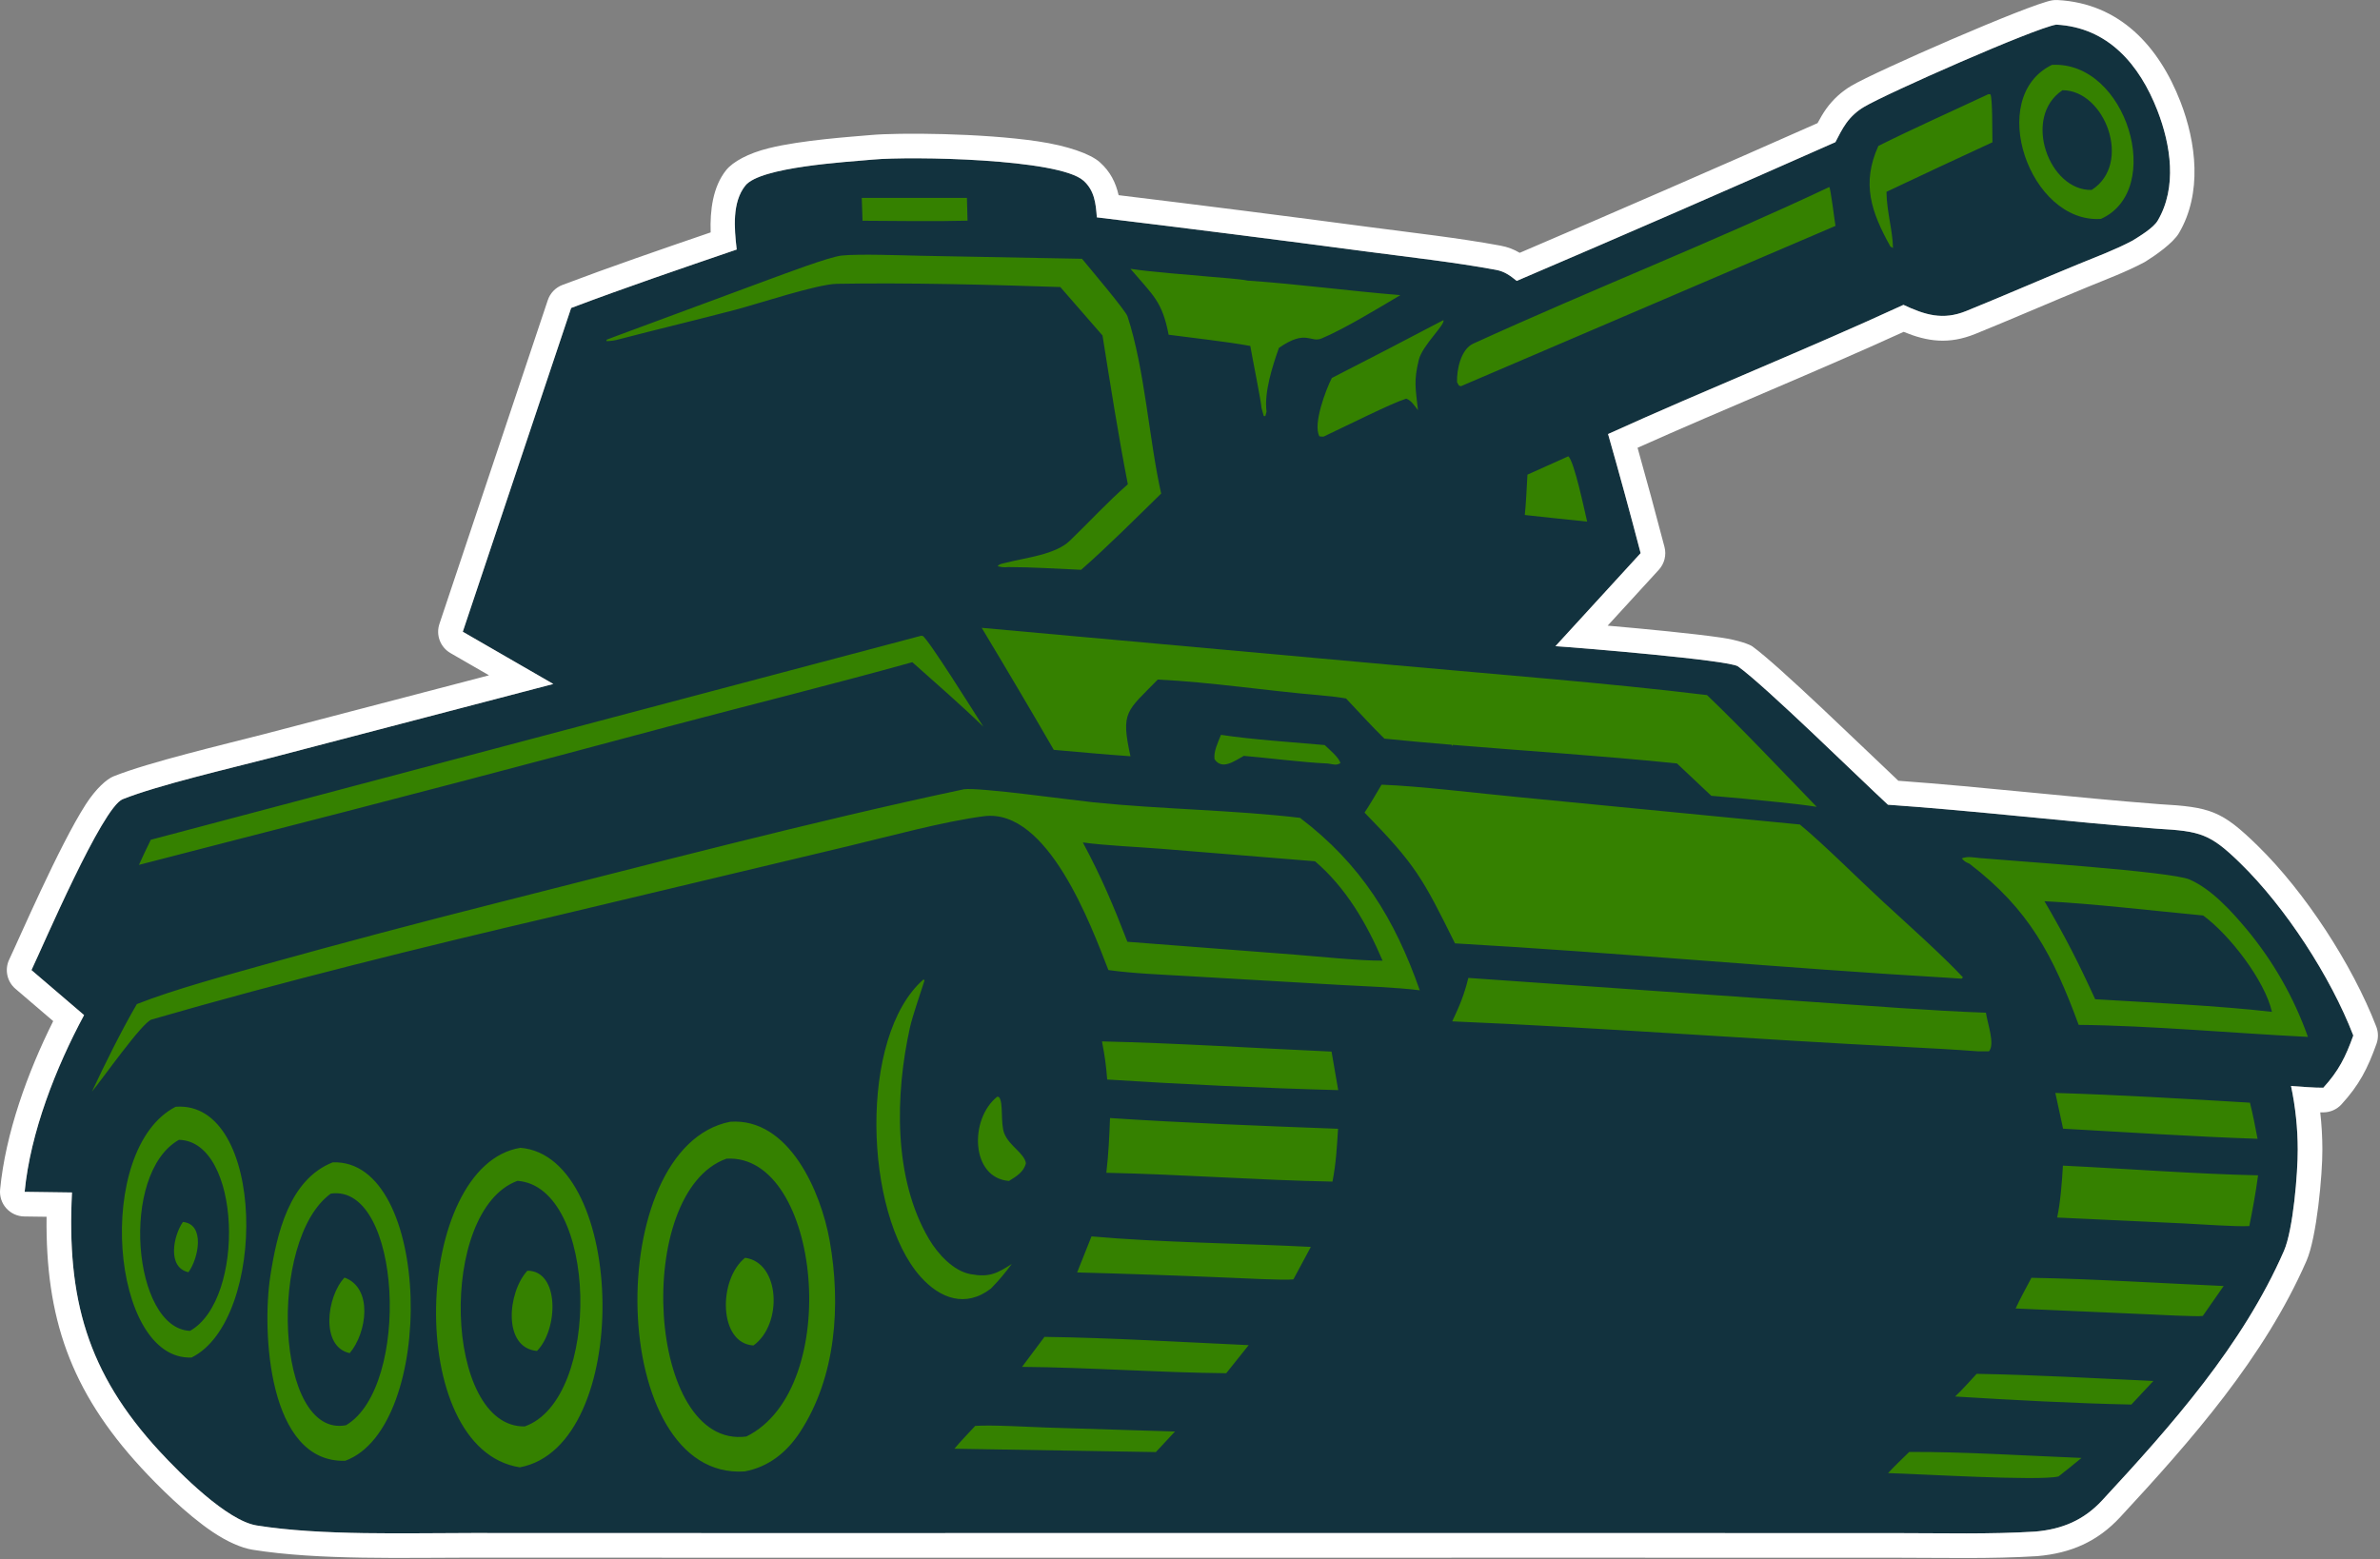 <svg width="100%" height="100%" viewBox="0 0 966 633" version="1.1" xmlns="http://www.w3.org/2000/svg" xmlns:xlink="http://www.w3.org/1999/xlink" xml:space="preserve" xmlns:serif="http://www.serif.com/" style="fill-rule:evenodd;clip-rule:evenodd;stroke-linejoin:round;stroke-miterlimit:2;">
    <rect x="0" y="0" width="966" height="633" fill="#808080" stroke="none"/>
    <g transform="matrix(1,0,0,1,-30.118,-380.977)">
        <path d="M864.684,390.977C885.716,392.073 898.526,407.162 905.789,425.868C911.21,439.828 913.864,457.007 905.89,470.552C904.141,473.523 898.582,476.86 895.693,478.655C888.678,482.381 881.187,485.146 873.861,488.153C858.574,494.427 843.444,501.053 828.138,507.259C818.695,511.088 811.438,508.844 802.698,504.742C763.518,522.787 722.388,539.222 682.803,557.188C687.392,573.259 691.8,589.38 696.027,605.55L661.453,643.309C670.069,643.842 731.996,648.966 735.531,651.512C746.841,659.66 784.416,696.603 796.398,707.676C832.801,710.2 869.374,714.63 905.803,717.423C923.311,718.408 927.202,719.482 939.454,731.451C957.772,749.348 976.025,777.382 985.282,801.372C982.168,810.055 979.321,815.788 973.105,822.574C969.236,822.616 963.973,822.125 960.01,821.872C961.805,830.34 962.715,838.971 962.727,847.627C962.773,857.059 960.899,880.197 957.135,888.815C940.404,927.119 911.523,959.666 883.363,990.075C875.905,998.128 867.139,1001.82 856.204,1002.77C837.814,1003.91 818.63,1003.39 800.156,1003.39L688.102,1003.37L323.516,1003.38L221.763,1003.35C195.453,1003.33 160.484,1004.5 134.277,1000.28C122.321,998.361 103.426,979.451 94.849,970.15C65.438,938.258 57.18,908.142 59.333,865.098L40.118,864.84C42.454,840.663 52.8,814.365 64.239,793.086L42.887,774.812C47.564,765.039 71.573,708.77 79.908,705.441C94.153,699.751 123.764,692.851 139.539,688.763L254.693,658.656L217.953,637.45L261.939,506.011C283.708,497.771 307.11,489.818 329.141,482.276C329.122,482.128 329.1,481.98 329.083,481.832C328.157,473.719 327.209,463.058 332.661,456.296C338.762,448.729 373.601,446.743 384.501,445.756C399.789,444.372 459.79,445.355 469.864,454.302C474.361,458.297 474.898,463.583 475.306,469.217C511.855,473.628 548.378,478.258 584.872,483.106C602.004,485.376 620.32,487.388 637.318,490.535C640.808,491.181 643.019,492.833 645.723,495.015C688.965,476.534 732.082,457.759 775.069,438.692C776.356,436.193 777.848,433.256 779.472,430.985C781.398,428.293 783.87,426.037 786.726,424.365C795.77,418.955 855.838,392.425 864.684,390.977Z" style="fill:rgb(18,50,62);" data-color="color-2"/>
        <path d="M318.563,475.327C318.261,466.436 319.428,456.777 324.876,450.019C327.597,446.645 333.778,443.23 342.073,441.165C355.591,437.8 375.679,436.514 383.599,435.797C394.688,434.793 428.481,434.968 451.339,438.357C463.356,440.139 472.663,443.414 476.505,446.826C480.838,450.675 483.001,455.213 484.146,460.215C518.183,464.351 552.197,468.677 586.186,473.193C603.484,475.485 621.976,477.525 639.138,480.702C642.185,481.266 644.632,482.251 646.943,483.617C687.349,466.322 727.646,448.77 767.83,430.963C768.92,428.941 770.104,426.894 771.338,425.168L771.339,425.166C774.074,421.344 777.581,418.139 781.618,415.768C791.148,410.085 853.841,382.619 863.069,381.108C863.774,380.993 864.49,380.953 865.204,380.991C890.463,382.307 906.388,399.783 915.111,422.248C921.587,438.925 924.033,459.444 914.508,475.625C912.12,479.68 904.914,484.699 900.971,487.149C900.779,487.268 900.583,487.381 900.384,487.487C893.078,491.367 885.288,494.272 877.658,497.404C862.358,503.683 847.215,510.315 831.896,516.526C821.088,520.908 812.422,519.666 802.776,515.707C767.408,531.844 730.561,546.768 694.777,562.763C698.544,576.148 702.185,589.568 705.702,603.021C706.56,606.305 705.694,609.8 703.402,612.303C703.402,612.303 682.639,634.979 682.64,634.979C697.954,636.314 717.684,638.215 728.748,639.838C735.732,640.863 740.275,642.605 741.376,643.398C752.14,651.152 786.394,684.565 800.634,697.952C835.858,700.509 871.231,704.74 906.47,707.445C927.26,708.618 931.855,710.048 946.442,724.298C965.692,743.106 984.883,772.561 994.612,797.772C995.476,800.012 995.505,802.488 994.695,804.748C991.078,814.832 987.698,821.448 980.479,829.329C978.61,831.369 975.98,832.543 973.214,832.573C972.78,832.578 972.329,832.577 971.866,832.57C972.432,837.556 972.719,842.572 972.727,847.597C972.775,857.977 970.434,883.349 966.299,892.818C949.123,932.14 919.609,965.652 890.7,996.87C881.45,1006.86 870.632,1011.55 857.07,1012.73C856.987,1012.74 856.905,1012.75 856.823,1012.75C838.23,1013.9 818.834,1013.39 800.156,1013.39L688.101,1013.37L323.516,1013.38L221.76,1013.35L221.755,1013.35C194.97,1013.33 159.373,1014.45 132.692,1010.15C127.966,1009.39 122.316,1006.84 116.559,1003C105.704,995.759 93.889,983.86 87.498,976.929C58.449,945.429 48.554,915.594 49.02,874.96L39.984,874.839C37.188,874.802 34.536,873.595 32.67,871.513C30.804,869.43 29.896,866.661 30.164,863.878C32.365,841.097 41.238,816.497 51.712,795.527L36.384,782.409C32.945,779.466 31.912,774.578 33.867,770.495C37.677,762.534 54.141,724.306 64.896,707.586C69.127,701.007 73.528,697.221 76.199,696.154C90.732,690.349 120.922,683.257 137.021,679.085L228.6,655.142L212.954,646.111C208.836,643.734 206.961,638.786 208.47,634.276L252.456,502.837C253.409,499.99 255.591,497.722 258.399,496.659C277.863,489.291 298.627,482.15 318.563,475.327ZM864.684,390.977C855.838,392.425 795.77,418.955 786.726,424.365C783.87,426.037 781.398,428.293 779.472,430.985C777.848,433.256 776.356,436.193 775.069,438.692C732.082,457.759 688.965,476.534 645.723,495.015C643.019,492.833 640.808,491.181 637.318,490.535C620.32,487.388 602.004,485.376 584.872,483.106C548.378,478.258 511.855,473.628 475.306,469.217C474.898,463.583 474.361,458.297 469.864,454.302C459.79,445.355 399.789,444.372 384.501,445.756C373.601,446.743 338.762,448.729 332.661,456.296C327.209,463.058 328.157,473.719 329.083,481.832C329.1,481.98 329.122,482.128 329.141,482.276C307.11,489.818 283.708,497.771 261.939,506.011L217.953,637.45L254.693,658.656L139.539,688.763C123.764,692.851 94.153,699.751 79.908,705.441C71.573,708.77 47.564,765.039 42.887,774.812L64.239,793.086C52.8,814.365 42.454,840.663 40.118,864.84L59.333,865.098C57.18,908.142 65.438,938.258 94.849,970.15C103.426,979.451 122.321,998.361 134.277,1000.28C160.484,1004.5 195.453,1003.33 221.763,1003.35L323.516,1003.38L688.102,1003.37L800.156,1003.39C818.63,1003.39 837.814,1003.91 856.204,1002.77C867.139,1001.82 875.905,998.128 883.363,990.075C911.523,959.666 940.404,927.119 957.135,888.815C960.899,880.197 962.773,857.059 962.727,847.627C962.715,838.971 961.805,830.34 960.01,821.872C963.973,822.125 969.236,822.616 973.105,822.574C979.321,815.788 982.168,810.055 985.282,801.372C976.025,777.382 957.772,749.348 939.454,731.451C927.202,719.482 923.311,718.408 905.803,717.423C869.374,714.63 832.801,710.2 796.398,707.676C784.416,696.603 746.841,659.66 735.531,651.512C731.996,648.966 670.069,643.842 661.453,643.309L696.027,605.55C691.8,589.38 687.392,573.259 682.803,557.188C722.388,539.222 763.518,522.787 802.698,504.742C811.438,508.844 818.695,511.088 828.138,507.259C843.444,501.053 858.574,494.427 873.861,488.153C881.187,485.146 888.678,482.381 895.693,478.655C898.582,476.86 904.141,473.523 905.89,470.552C913.864,457.007 911.21,439.828 905.789,425.868C898.526,407.162 885.716,392.073 864.684,390.977Z" style="fill:white;"  data-color="color-3"/>
        <path d="M281.78,518.614C279.401,519.254 278.759,519.354 276.299,519.481L276.311,518.902L280.107,517.459L342.177,494.467C348.071,492.334 366.566,485.285 371.711,484.731C378.706,483.978 396.26,484.66 403.82,484.811L469.289,486.039C472.237,489.658 486.969,507.01 487.762,509.43C494.804,530.929 496.469,559.363 501.414,581.349C491.326,591.222 479.479,603.065 468.938,612.303C459.54,611.908 448.771,611.199 439.465,611.195C437.334,611.337 437.153,611.31 435.051,610.865C435.674,609.83 437.473,609.698 438.973,609.303C446.485,607.363 458.486,606.146 464.319,600.527C472.312,592.827 479.466,584.961 487.889,577.584C484.068,558.062 480.746,536.784 477.606,517.175L460.48,497.508C432.375,496.564 398.186,495.681 369.804,496.199C361.749,496.346 338.141,504.221 328.564,506.747C313.286,510.776 297.135,514.608 281.78,518.614ZM542.113,546.477C542.081,544.323 538.307,525.727 537.592,521.428C527.859,519.646 514.498,518.222 504.442,516.869C501.833,503.263 498.167,500.964 488.954,490.114C498.681,491.577 511.812,492.403 521.816,493.369C525.491,493.71 533.249,494.214 536.567,494.901C557.061,496.295 577.965,499.139 598.5,500.794C589.471,506.152 575.887,514.438 566.569,518.371C561.919,520.333 560.364,514.442 549.204,522.227C546.589,529.615 543.148,540.261 544.187,548.07L543.702,549.911L543.054,549.887L542.113,546.477ZM421.397,701.395C427.56,700.568 464.753,705.761 474.093,706.725C500.995,709.499 531.338,709.846 557.791,713.006C582.551,731.87 596.137,753.825 606.378,783.014C596.655,781.79 582.975,781.362 572.988,780.777L511.991,777.24C502.082,776.653 489.691,776.19 479.995,774.797C472.987,756.811 455.459,708.978 429.439,712.35C412.949,714.486 390.749,720.6 374.071,724.575L255.395,752.877C201.642,765.434 144.699,779.516 91.652,794.887C87.849,795.989 71.566,819.211 67.443,824.14C72.657,812.992 79.522,799.138 85.665,788.614C100.89,782.614 121.757,777.027 137.813,772.49C168.958,763.828 200.205,755.535 231.547,747.613C293.147,732.067 359.497,714.518 421.397,701.395ZM469.631,723.002C477.236,737.235 481.912,748.322 487.713,763.319L555.446,768.526C565.076,769.269 581.892,771.046 591.281,770.986C584.926,756.027 576.416,741.348 563.862,730.636L501.252,725.554C491.607,724.79 478.887,724.255 469.631,723.002ZM590.869,699.54C606.251,700.094 630.299,703.076 646.215,704.571L760.652,715.706C770.515,723.868 784.492,737.886 794.285,746.918C803.466,755.386 818.623,768.899 826.845,777.758L826.335,778.303L820.882,777.941C754.269,774.063 687.259,767.753 620.668,763.964C607.529,737.441 604.715,732.082 583.96,710.873C586.222,707.539 588.748,703.061 590.869,699.54ZM619.322,683.34C610.203,682.581 601.1,681.767 592.027,680.852C586.968,675.944 581.362,669.725 576.45,664.541C573.071,663.935 568.883,663.494 565.436,663.202C543.867,661.375 521.612,657.892 500.041,656.865C487.414,669.84 484.933,669.792 488.956,688.001C478.666,687.301 468.13,686.28 457.833,685.402C448.219,668.807 438.465,652.294 428.572,635.864L596.492,651.045C637.832,654.824 682.037,658.191 722.972,663.168C737.825,677.407 753.093,693.699 767.487,708.533C758.718,707.145 746.718,706.17 737.606,705.194L724.699,704.05L710.768,690.918C680.645,687.834 650.134,685.901 619.787,683.379C619.752,683.532 619.717,683.689 619.682,683.85C619.553,683.667 619.434,683.498 619.322,683.34ZM326.495,836.384C350.484,834.707 363.353,864.992 366.857,884.635C371.477,910.539 369.562,940.046 354.703,962.579C349.346,970.704 341.971,976.553 332.381,978.342C276.506,982.139 274.259,846.666 326.495,836.384ZM324.966,851.383C286.903,864.972 292.526,969.471 333.041,964.176C372.618,944.772 363.248,849.059 324.966,851.383ZM332.532,891.62C346.83,893.499 347.844,918.676 335.934,927.208C321.752,926.404 321.514,900.455 332.532,891.62ZM829.5,731.639C827.697,730.815 827.734,730.887 826.356,729.495C828.479,728.511 831.244,729.106 833.719,729.338C846.58,730.495 911.37,734.747 918.877,738.057C927.69,741.943 935.629,750.648 941.765,757.965C952.681,771.012 961.181,785.903 966.863,801.936C937.462,800.502 902.695,797.319 873.81,797.057C863.447,768.893 853.69,750.145 829.5,731.639ZM859.93,746.856C868.324,761.185 873.626,771.574 880.518,786.649C902.613,787.984 930.562,789.256 952.259,791.77C949.388,779.1 935.084,760.482 924.344,752.649C904.85,750.818 879.187,747.781 859.93,746.856ZM241.349,846.962C284.489,850.463 287.117,968.109 241.101,976.682C193.657,969.283 197.84,853.994 241.349,846.962ZM240.153,860.373C207.724,872.31 210.251,960.628 243.095,960.078C274.524,948.958 272.788,862.799 240.153,860.373ZM244.179,896.859C257.326,896.853 256.748,920.655 248.072,929.435C234.054,928.203 236.1,905.616 244.179,896.859ZM165.153,852.87C205.447,851.285 207.471,960.35 170.234,974.03C138.802,974.947 136.415,921.214 139.826,899.113C142.474,881.958 147.435,859.88 165.153,852.87ZM164.395,865.551C138.709,884.085 141.791,965.055 170.573,959.584C196.945,943.982 193.152,861.425 164.395,865.551ZM169.952,899.648C181.717,903.951 178.942,922.242 172.063,930.323C160.098,927.756 162.688,907.288 169.952,899.648ZM101.415,830.303C138.167,827.521 138.772,916.818 107.884,932.1C74.978,933.504 68.174,847.343 101.415,830.303ZM102.741,843.728C78.52,857.416 84.004,920.421 107.263,921.271C129.887,908.499 128.09,844.252 102.741,843.728ZM104.357,877.08C113.512,877.903 110.685,891.964 106.599,897.469C97.885,895.544 100.449,882.706 104.357,877.08ZM626.091,777.993L766.684,787.804C789.331,789.307 813.615,791.318 836.173,792.118C836.765,796.402 839.954,804.9 837.404,807.782L833.101,807.802C823.398,807.068 813.486,806.525 803.765,806.041C742.407,802.987 680.9,798.204 619.547,795.629C622.504,789.438 624.478,784.647 626.091,777.993ZM403.909,639.103L404.585,639.117C406.797,640.204 426.073,671.082 429.234,675.996C420.084,667.088 409.973,658.343 400.411,649.817C367.704,658.918 334.359,667.183 301.507,675.897C243.128,691.574 184.654,706.901 126.091,721.875L86.512,732.1C88.015,728.696 89.706,725.271 91.319,721.907L403.909,639.103ZM772.594,456.906C773.18,457.642 774.743,470.708 775.113,472.681L623.072,537.776C621.873,537.413 622.445,537.657 621.509,536.141C621.321,531.131 623.051,522.785 628.054,520.5C675.82,498.675 725.092,479.322 772.594,456.906ZM862.955,407.317C893.244,405.618 909.059,458.115 882.839,469.853C853.974,471.771 836.008,420.457 862.955,407.317ZM867.228,417.611C850.777,428.632 861.864,458.576 879.089,458.084C895.781,447.47 884.477,417.558 867.228,417.611ZM480.657,834.884C510.522,836.84 543.276,838.13 573.211,839.235C572.714,846.953 572.416,853.109 570.947,860.682C540.513,860.097 509.694,857.739 479.158,857.105C480.061,849.293 480.36,842.765 480.657,834.884ZM867.423,854.205C893.351,855.428 920.826,857.582 946.631,858.136C945.667,865.364 944.498,871.578 943.073,878.74C937.307,879.045 922.779,877.955 916.5,877.663L865.088,875.271C866.448,868.832 867.044,860.745 867.423,854.205ZM477.389,803.764C507.961,804.473 539.906,806.527 570.569,807.9L573.274,823.545C543.848,822.781 508.73,821.116 479.505,819.244C479.044,813.13 478.531,809.765 477.389,803.764ZM404.979,778.588L405.361,779.025C403.8,783.999 400.505,793.367 399.469,798.024C393.429,825.185 392.592,859.388 407.231,884.086C410.776,890.066 417.083,896.975 424.024,898.254C431.61,899.653 434.742,897.98 440.775,894.141C437.709,898.2 435.849,900.464 432.319,904.112C422.046,911.997 411.687,908.198 403.74,899.29C380.762,873.534 378.548,801.56 404.979,778.588ZM473.136,882.926C500.436,885.379 534.12,885.763 562.166,887.191L555.084,900.378C551.265,900.825 532.958,899.844 527.94,899.654C507.735,898.798 487.524,898.1 467.308,897.56L473.136,882.926ZM864.344,824.69C889.702,825.432 917.959,827.113 943.328,828.644C944.572,833.47 945.471,838.413 946.427,843.306C920.505,842.444 893.472,840.618 867.488,839.197C866.472,834.354 865.424,829.519 864.344,824.69ZM837.197,419.198L837.979,419.266C838.909,420.758 838.706,435.445 838.809,438.746C824.437,445.372 810.1,452.075 795.799,458.853C795.928,467.088 798.327,474.459 798.444,481.647L797.399,481.064C789.62,467.067 785.582,455.491 792.514,440.222C806.795,433.092 822.651,426.028 837.197,419.198ZM454.048,923.722C481.121,924.082 509.797,925.849 536.935,927.081L527.82,938.479C500.423,938.225 472.61,936.133 444.955,935.896L454.048,923.722ZM854.636,899.737C879.888,900.186 907.254,901.958 932.665,903.066L924.192,915.223C922.377,915.609 904.911,914.692 901.764,914.55L848.224,912.199C849.957,908.36 852.644,903.554 854.636,899.737ZM615.963,510.943C616.905,512.621 607.409,521.207 605.982,527.071C603.853,535.824 604.697,538.667 605.652,547.518C604.194,545.65 602.99,543.592 600.884,542.813C594.476,544.861 576.835,553.777 569.283,557.294C567.07,558.34 567.799,558.367 565.652,558.129C562.896,553.224 568.277,539.142 570.681,534.436C585.822,526.696 600.916,518.865 615.963,510.943ZM425.934,959.869C432.542,959.385 447.77,960.29 454.844,960.53L507.03,962.14L499.262,970.491L417.494,969.131C419.891,966.218 423.322,962.704 425.934,959.869ZM832.409,938.728C855.762,939.114 880.726,940.55 904.151,941.616L895.19,951.197C872.141,950.72 846.696,949.349 823.661,947.932C826.564,945.203 829.663,941.688 832.409,938.728ZM805.033,970.443C826.106,970.289 853.575,972.027 874.971,972.868C871.893,975.421 868.776,977.929 865.622,980.388C857.95,982.317 809.187,979.367 796.448,979.026C799.167,976.089 802.161,973.246 805.033,970.443ZM666.654,566.229C669.064,568.101 673.25,588.335 674.31,592.739L659.589,591.202L649.003,590.053C649.541,585.064 649.771,578.788 650.084,573.678L666.654,566.229ZM379.888,461.311L422.576,461.332L422.829,470.564C408.967,470.934 394.139,470.646 380.204,470.593L379.888,461.311ZM525.692,679.303C537.653,681.169 555.366,682.349 567.794,683.457C569.743,685.354 573.609,688.476 574.166,690.802C572.312,691.835 571.451,691.263 568.97,690.937C559.368,690.558 544.985,688.691 534.956,687.846C531.15,689.914 526.16,693.777 523.073,689.201C522.655,685.988 524.454,682.461 525.692,679.303ZM434.935,826.174L435.568,826.368C437.514,828.438 436.072,837.014 437.771,841.196C439.856,846.33 445.836,849.084 446.522,853.22C445.657,856.789 442.649,858.564 439.652,860.419C424.049,859.234 423.49,835.177 434.935,826.174Z" style="fill:rgb(53,129,0);"  data-color="color-1"/>
    </g>
</svg>
